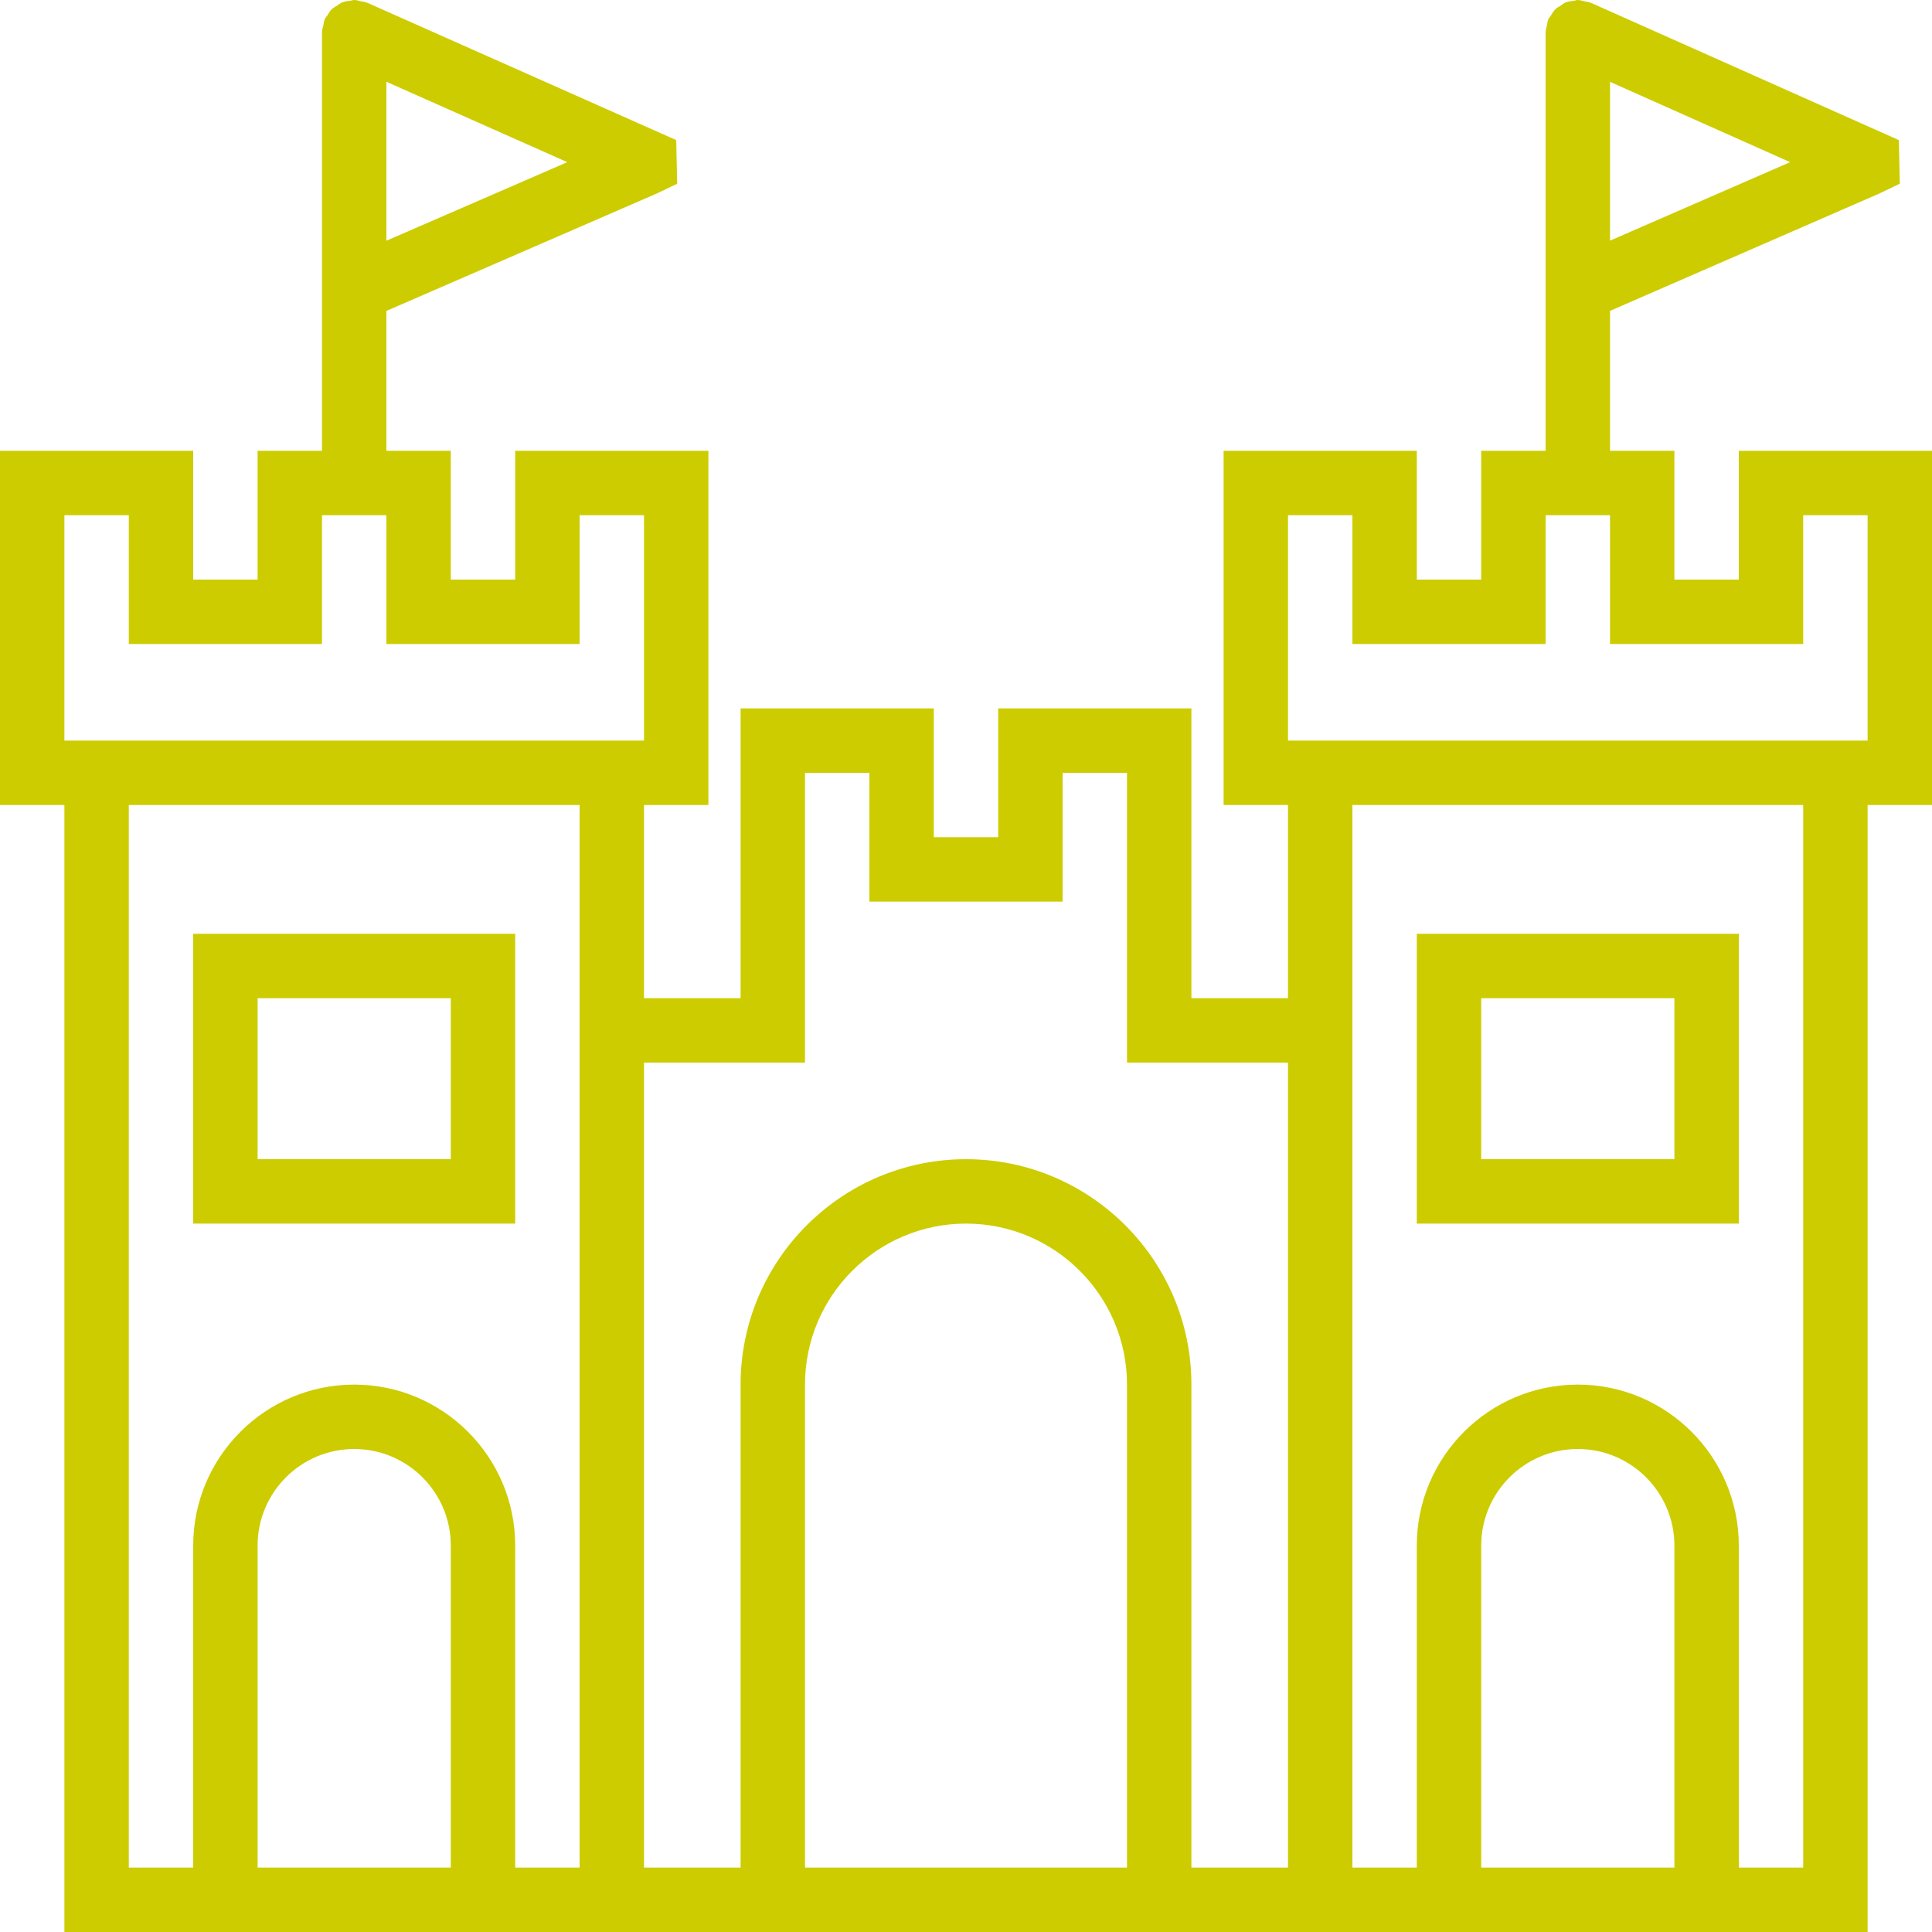 <?xml version="1.0" encoding="iso-8859-1"?>
<!-- Generator: Adobe Illustrator 19.0.0, SVG Export Plug-In . SVG Version: 6.00 Build 0)  -->
<svg version="1.1" id="Capa_1" xmlns="http://www.w3.org/2000/svg" xmlns:xlink="http://www.w3.org/1999/xlink" x="0px" y="0px"
	 viewBox="0 0 60 60" style="enable-background:new 0 0 60 60;" xml:space="preserve" fill="#cccc00">
<g>
	<g>
		<path d="M60,14h-6v4h-2v-4h-2V9.655l8.362-3.644L59,5.706l-0.03-1.355l-9.563-4.264c-0.003-0.001-0.005-0.001-0.008-0.002
			c-0.06-0.026-0.128-0.03-0.194-0.044s-0.131-0.039-0.197-0.04C49.005,0.002,49.003,0,49,0c-0.042,0-0.077,0.019-0.118,0.024
			c-0.087,0.011-0.174,0.019-0.255,0.051c-0.061,0.025-0.11,0.067-0.164,0.102c-0.053,0.035-0.11,0.061-0.156,0.105
			c-0.063,0.061-0.106,0.137-0.151,0.212c-0.021,0.035-0.053,0.06-0.07,0.098c-0.001,0.003-0.001,0.006-0.002,0.008
			c-0.027,0.061-0.03,0.131-0.044,0.198c-0.013,0.065-0.038,0.128-0.039,0.192C48.002,0.994,48,0.997,48,1v8.009
			c0,0.002,0,0.003,0,0.005V14h-2v4h-2v-4h-6v11h2v6h-3v-9h-6v4h-2v-4h-6v9h-3v-6h2V14h-6v4h-2v-4h-2V9.656l8.393-3.645l0.638-0.305
			L21,4.35l-9.594-4.264c-0.003-0.001-0.005-0.001-0.008-0.002c-0.057-0.025-0.123-0.028-0.185-0.042
			C11.144,0.027,11.076,0.001,11.007,0C11.005,0.001,11.003,0,11,0c-0.039,0-0.073,0.018-0.111,0.022
			c-0.089,0.01-0.179,0.019-0.262,0.053c-0.061,0.025-0.11,0.067-0.165,0.103c-0.053,0.035-0.11,0.061-0.156,0.105
			c-0.06,0.058-0.101,0.132-0.145,0.204c-0.023,0.038-0.057,0.065-0.076,0.107c-0.001,0.003-0.001,0.006-0.002,0.009
			c-0.025,0.058-0.028,0.125-0.042,0.188c-0.014,0.067-0.04,0.133-0.04,0.2C10.002,0.995,10,0.997,10,1v8.008
			c0,0.001,0,0.002,0,0.004V14H8v4H6v-4H0v11h2v35h4h10h2h2h3h14h3h2h2h10h4V25h2V14z M50,7.474V2.541l5.595,2.495L50,7.474z
			 M12,7.476V2.539l5.618,2.497L12,7.476z M2,16h2v4h6v-4h2v4h6v-4h2v7H2V16z M8,58V48c0-1.654,1.346-3,3-3s3,1.346,3,3v10H8z
			 M18,58h-2V48c0-2.757-2.243-5-5-5s-5,2.243-5,5v10H4V25h14v6V58z M25,58V43c0-2.757,2.243-5,5-5s5,2.243,5,5v15H25z M40,58h-3V43
			c0-3.86-3.141-7-7-7s-7,3.14-7,7v15h-3V33h5v-9h2v4h6v-4h2v9h5V58z M46,58V48c0-1.654,1.346-3,3-3s3,1.346,3,3v10H46z M56,58h-2
			V48c0-2.757-2.243-5-5-5s-5,2.243-5,5v10h-2V31v-6h14V58z M58,23H40v-7h2v4h6v-4h2v4h6v-4h2V23z"/>
		<path d="M6,38h10v-9H6V38z M8,31h6v5H8V31z"/>
		<path d="M54,29H44v9h10V29z M52,36h-6v-5h6V36z"/>
	</g>
</g>
<g>
</g>
<g>
</g>
<g>
</g>
<g>
</g>
<g>
</g>
<g>
</g>
<g>
</g>
<g>
</g>
<g>
</g>
<g>
</g>
<g>
</g>
<g>
</g>
<g>
</g>
<g>
</g>
<g>
</g>
</svg>
